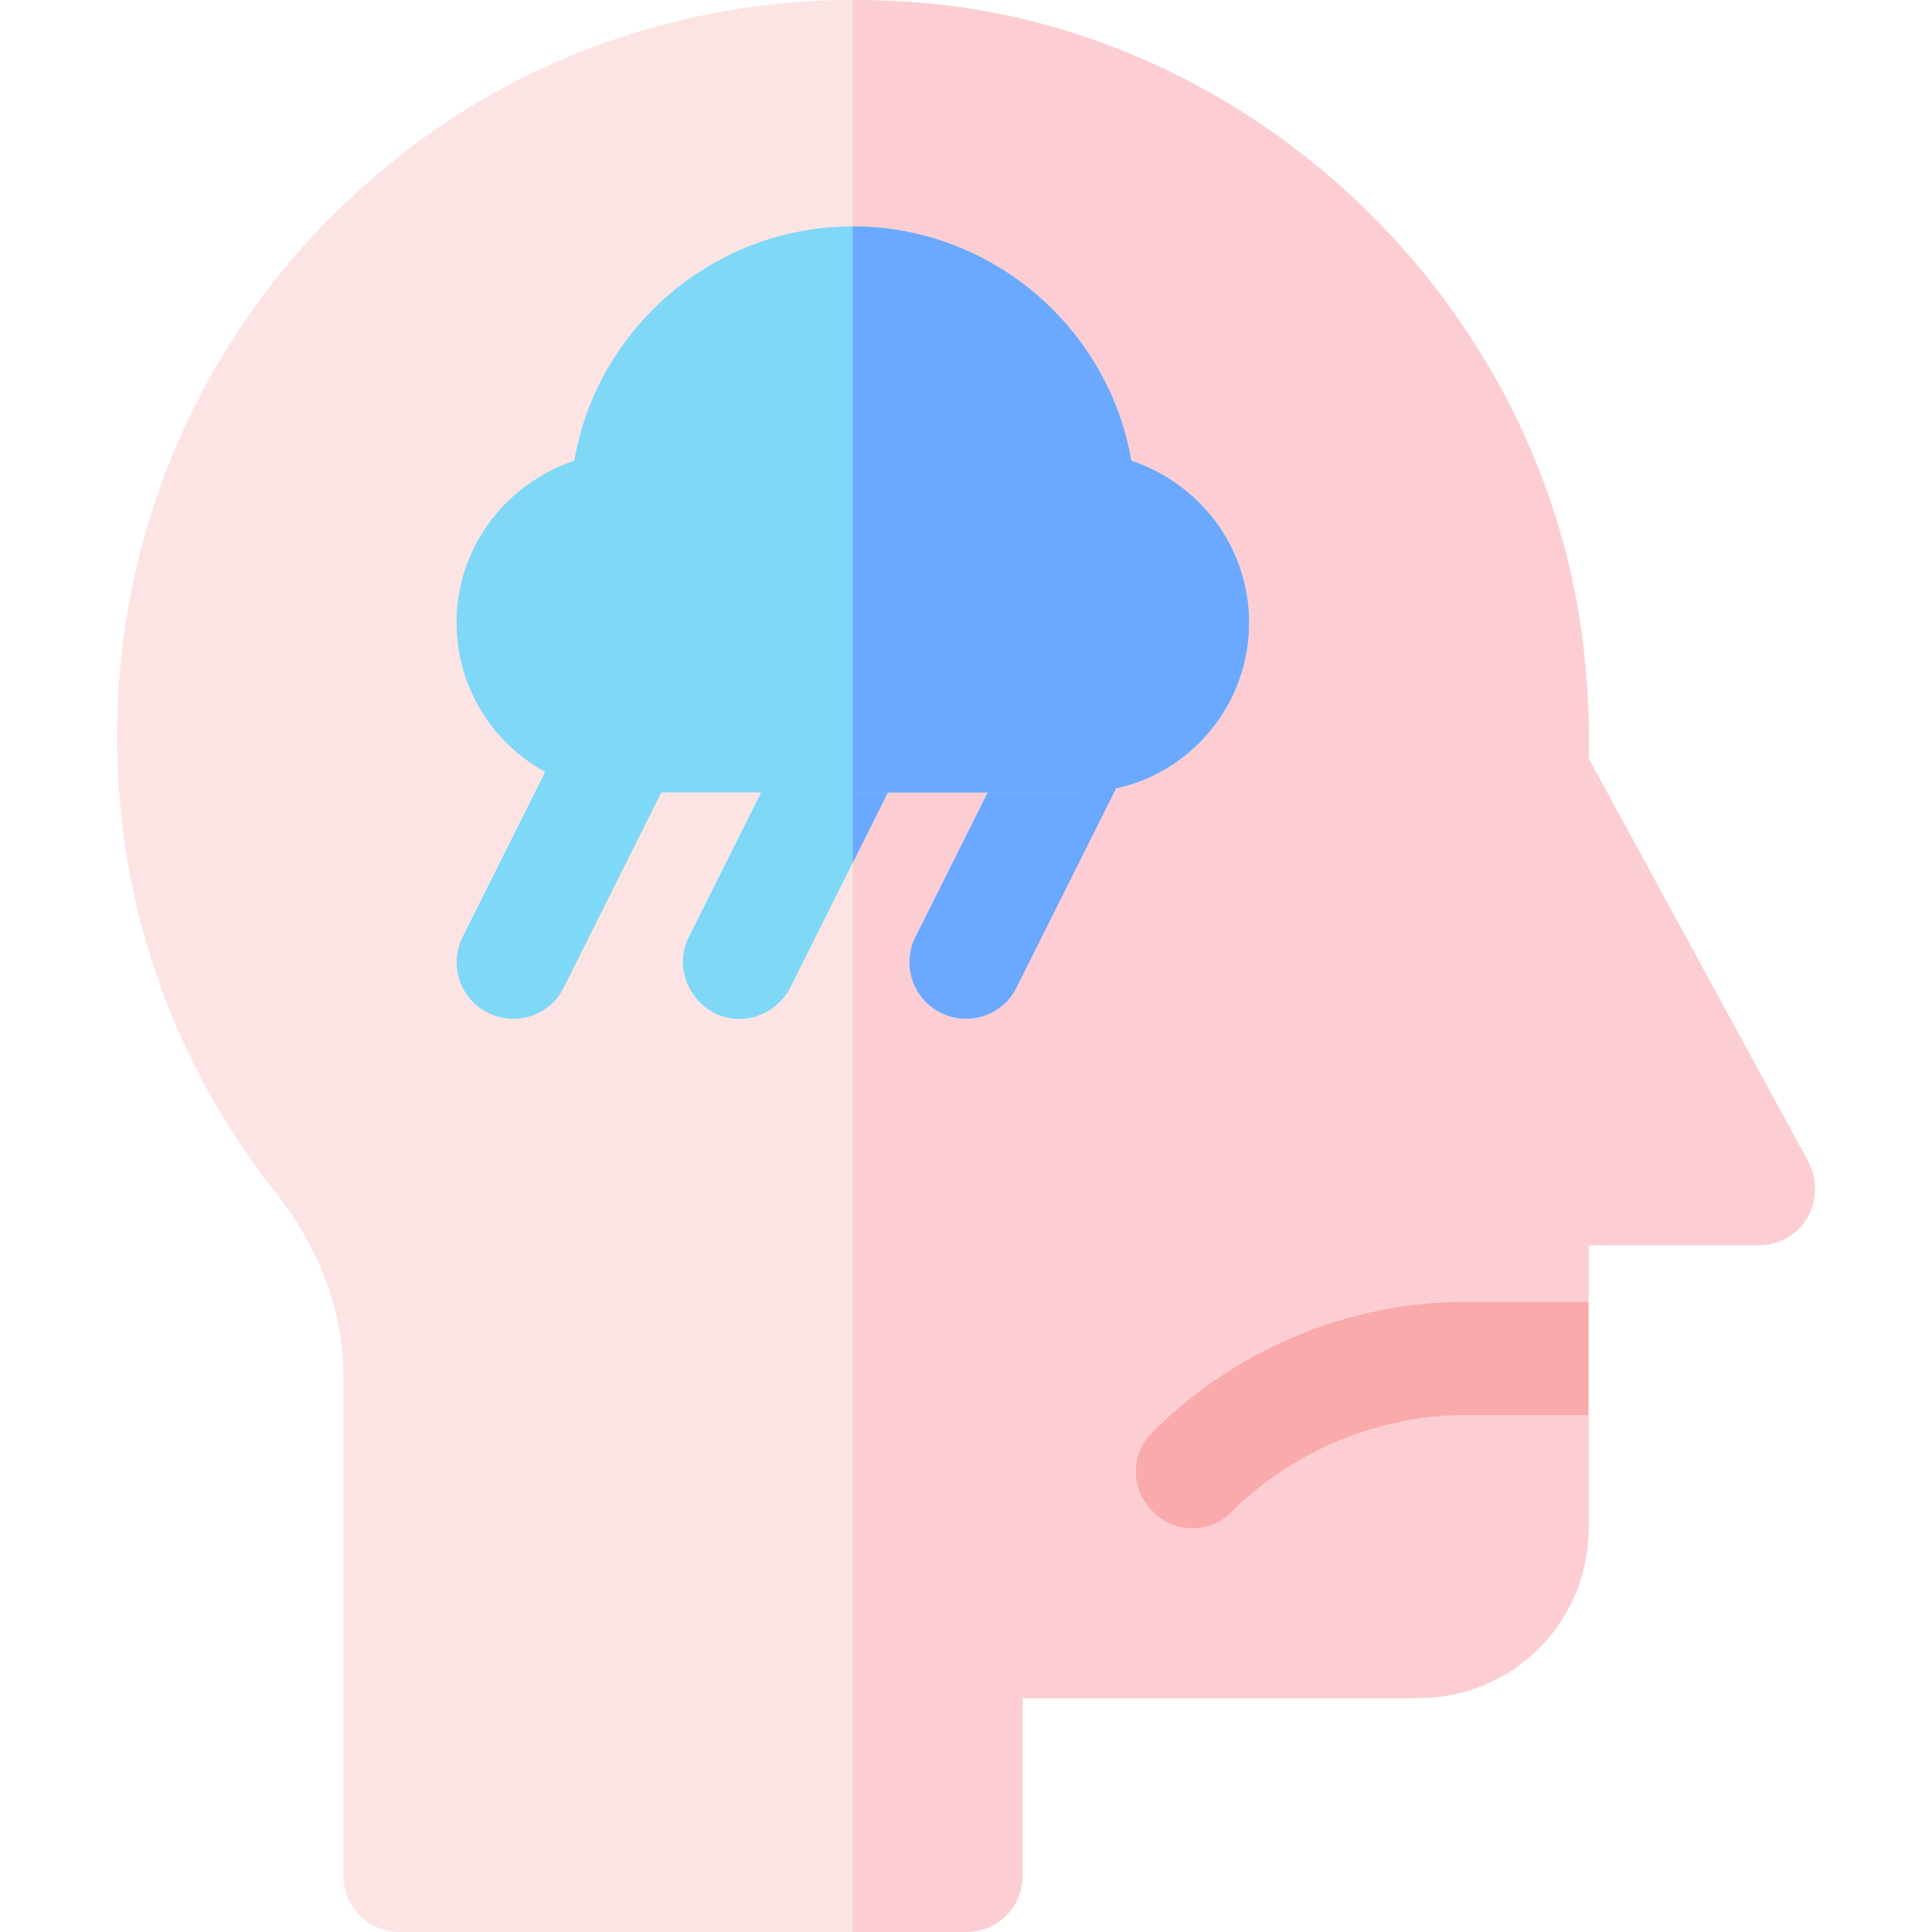 <?xml version="1.0" encoding="utf-8"?>
<!-- Generator: Adobe Illustrator 24.1.3, SVG Export Plug-In . SVG Version: 6.00 Build 0)  -->
<svg version="1.1" id="Capa_1" xmlns="http://www.w3.org/2000/svg" xmlns:xlink="http://www.w3.org/1999/xlink" x="0px" y="0px"
	 viewBox="0 0 512 512" style="enable-background:new 0 0 512 512;" xml:space="preserve">
<style type="text/css">
	.st0{fill:#FDE4E4;}
	.st1{fill:#FCCED3;}
	.st2{fill:#FAAAAA;}
	.st3{fill:#7ED8F6;}
	.st4{fill:#6AA9FF;}
</style>
<g>
	<path class="st0" d="M478.9,322.8c-2.7,4.5-7.5,7.2-12.9,7.2h-45v15l-20.7,19.8L421,375v30c0,24.9-20.1,45-45,45H271v47
		c0,8.4-6.6,15-15,15H106c-8.4,0-15-6.6-15-15V364.5c0-16.8-6.3-33.9-18.3-48.9C45.4,280.8,31,239.1,31,195
		c0-56.4,24.3-110.1,66.9-147c35.4-31.2,81-48,128.1-48c9.3,0,18.6,0.6,27.9,1.8c85.5,12,155.1,82.8,165.6,168.6
		c1.2,10.2,1.8,20.7,1.5,30.6l58.2,106.8C481.6,312.6,481.6,318,478.9,322.8z"/>
	<path class="st1" d="M478.9,322.8c-2.7,4.5-7.5,7.2-12.9,7.2h-45v15l-20.7,19.8L421,375v30c0,24.9-20.1,45-45,45H271v47
		c0,8.4-6.6,15-15,15h-30V0c9.3,0,18.6,0.6,27.9,1.8c85.5,12,155.1,82.8,165.6,168.6c1.2,10.2,1.8,20.7,1.5,30.6l58.2,106.8
		C481.6,312.6,481.6,318,478.9,322.8z"/>
	<path class="st2" d="M421,345v30h-32.7c-22.8,0-45.3,9.3-61.8,25.5c-5.4,6-15.6,6-21,0c-6-5.7-6-15.3,0-21
		c21.9-21.9,51.9-34.5,82.8-34.5H421z"/>
	<path class="st3" d="M129.3,268.4c-7.4-3.7-10.4-12.7-6.7-20.1l30-60c3.7-7.4,12.7-10.4,20.1-6.7c7.4,3.7,10.4,12.7,6.7,20.1
		l-30,60C145.8,269.1,136.8,272.1,129.3,268.4z"/>
	<path class="st3" d="M239.5,201.6l-30,60c-3.9,7.5-12.6,10.5-20.1,6.9c-7.5-3.9-10.5-12.9-6.9-20.1l30-60c2.7-5.4,8.1-8.4,13.5-8.4
		c2.4,0,4.5,0.6,6.6,1.5C240.1,185.4,243.1,194.4,239.5,201.6z"/>
	<path class="st4" d="M249.3,268.4c-7.4-3.7-10.4-12.7-6.7-20.1l30-60c3.7-7.4,12.7-10.4,20.1-6.7c7.4,3.7,10.4,12.7,6.7,20.1
		l-30,60C265.8,269.1,256.8,272.1,249.3,268.4z"/>
	<path class="st4" d="M239.5,201.6l-13.5,27V180c2.4,0,4.5,0.6,6.6,1.5C240.1,185.4,243.1,194.4,239.5,201.6z"/>
	<path class="st3" d="M299.8,122.1C293.8,87,262.9,60,226,60s-67.8,27-73.8,62.1c-18,6-31.2,22.8-31.2,42.9c0,24.9,20.1,45,45,45
		h120c24.9,0,45-20.1,45-45C331,144.9,317.8,128.1,299.8,122.1z"/>
	<path class="st4" d="M331,165c0,24.9-20.1,45-45,45h-60V60c36.9,0,67.8,27,73.8,62.1C317.8,128.1,331,144.9,331,165z"/>
</g>
</svg>
